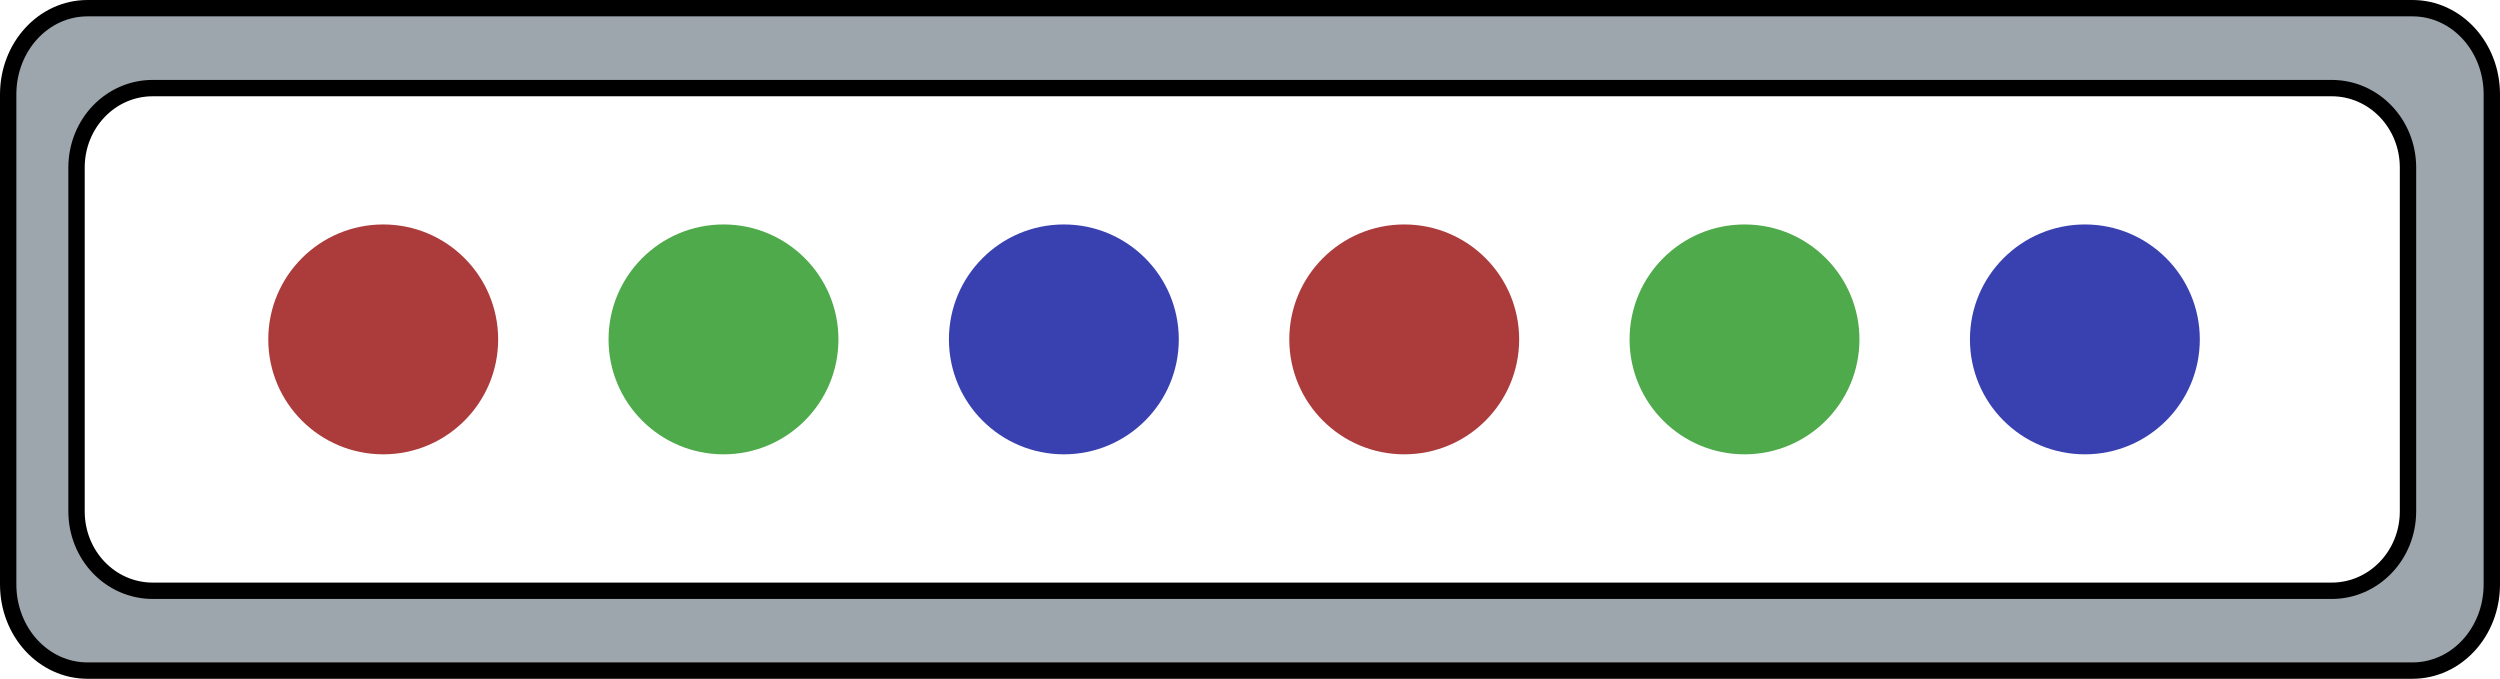 <?xml version="1.0" encoding="UTF-8" standalone="no"?>
<!-- Created with Inkscape (http://www.inkscape.org/) -->

<svg
   width="28.124mm"
   height="7.635mm"
   viewBox="0 0 28.124 7.635"
   version="1.1"
   id="svg5"
   xml:space="preserve"
   inkscape:version="1.3 (0e150ed6c4, 2023-07-21)"
   sodipodi:docname="46_BarMediumColoredLed.svg"
   xmlns:inkscape="http://www.inkscape.org/namespaces/inkscape"
   xmlns:sodipodi="http://sodipodi.sourceforge.net/DTD/sodipodi-0.dtd"
   xmlns="http://www.w3.org/2000/svg"
   xmlns:svg="http://www.w3.org/2000/svg"><sodipodi:namedview
     id="namedview7"
     pagecolor="#505050"
     bordercolor="#eeeeee"
     borderopacity="1"
     inkscape:showpageshadow="0"
     inkscape:pageopacity="0"
     inkscape:pagecheckerboard="0"
     inkscape:deskcolor="#505050"
     inkscape:document-units="px"
     showgrid="false"
     inkscape:zoom="12.080323"
     inkscape:cx="89.815478"
     inkscape:cy="19.287564"
     inkscape:window-width="1280"
     inkscape:window-height="961"
     inkscape:window-x="-8"
     inkscape:window-y="-8"
     inkscape:window-maximized="1"
     inkscape:current-layer="layer5" /><defs
     id="defs2" /><g
     inkscape:groupmode="layer"
     id="layer5"
     inkscape:label="Projector"
     transform="translate(-34.404,-130.825)"><g
       id="g35"
       transform="translate(25.088,-22.512)" /><g
       id="g36"
       transform="translate(21.259,-22.512)" /><g
       id="g38"
       transform="translate(17.431,-22.512)" /><g
       id="g35-2"
       transform="translate(10.653,-5.141)" /><g
       id="g36-0"
       transform="translate(6.825,-5.141)" /><g
       id="g38-7"
       transform="translate(2.996,-5.141)" /><g
       id="g35-5"
       transform="translate(10.636,-27.879)" /><g
       id="g36-7"
       transform="translate(6.807,-27.879)" /><g
       id="g38-72"
       transform="translate(2.978,-27.879)" /><g
       id="g35-2-1"
       transform="translate(-3.799,-10.508)" /><g
       id="g36-0-5"
       transform="translate(-7.628,-10.508)" /><g
       id="g38-7-3"
       transform="translate(-11.456,-10.508)" /><g
       id="g35-0"
       transform="translate(16.304,-39.192)" /><g
       id="g36-6"
       transform="translate(12.476,-39.192)" /><g
       id="g38-4"
       transform="translate(8.647,-39.192)" /><path
       id="rect1"
       style="fill:#9da6ac;fill-opacity:1;fill-rule:evenodd;stroke:#000000;stroke-width:0.184;stroke-linecap:round;stroke-linejoin:round;stroke-opacity:1"
       d="M 35.389 130.917 C 34.894 130.917 34.496 131.35 34.496 131.887 L 34.496 137.399 C 34.496 137.936 34.894 138.369 35.389 138.369 L 61.543 138.369 C 62.038 138.369 62.436 137.936 62.436 137.399 L 62.436 131.887 C 62.436 131.35 62.038 130.917 61.543 130.917 L 35.389 130.917 z M 36.123 131.816 L 60.634 131.816 C 61.109 131.816 61.493 132.215 61.493 132.71 L 61.493 136.577 C 61.493 137.072 61.109 137.471 60.634 137.471 L 36.123 137.471 C 35.647 137.471 35.265 137.072 35.265 136.577 L 35.265 132.71 C 35.265 132.215 35.647 131.816 36.123 131.816 z " /><g
       id="g35-2-2"
       transform="translate(1.87,-21.821)" /><g
       id="g36-0-8"
       transform="translate(-1.959,-21.821)" /><g
       id="g38-7-5"
       transform="translate(-5.788,-21.821)" /><circle
       style="fill:#3941b0;fill-opacity:1;fill-rule:evenodd;stroke-width:0.357;stroke-linecap:round;stroke-linejoin:round"
       id="circle39-8"
       cx="57.858"
       cy="134.643"
       r="1.293" /><circle
       style="fill:#4eaa4a;fill-opacity:1;fill-rule:evenodd;stroke-width:0.357;stroke-linecap:round;stroke-linejoin:round"
       id="circle41-6"
       cx="54.029"
       cy="134.643"
       r="1.293" /><circle
       style="fill:#ac3b3c;fill-opacity:1;fill-rule:evenodd;stroke-width:0.357;stroke-linecap:round;stroke-linejoin:round"
       id="circle43-7"
       cx="50.201"
       cy="134.643"
       r="1.293" /><circle
       style="fill:#3941b0;fill-opacity:1;fill-rule:evenodd;stroke-width:0.357;stroke-linecap:round;stroke-linejoin:round"
       id="circle46-9"
       cx="46.372"
       cy="134.643"
       r="1.293" /><circle
       style="fill:#4eaa4a;fill-opacity:1;fill-rule:evenodd;stroke-width:0.357;stroke-linecap:round;stroke-linejoin:round"
       id="circle48-8"
       cx="42.543"
       cy="134.643"
       r="1.293" /><circle
       style="fill:#ac3b3c;fill-opacity:1;fill-rule:evenodd;stroke-width:0.357;stroke-linecap:round;stroke-linejoin:round"
       id="circle50-8"
       cx="38.715"
       cy="134.643"
       r="1.293" /></g></svg>
